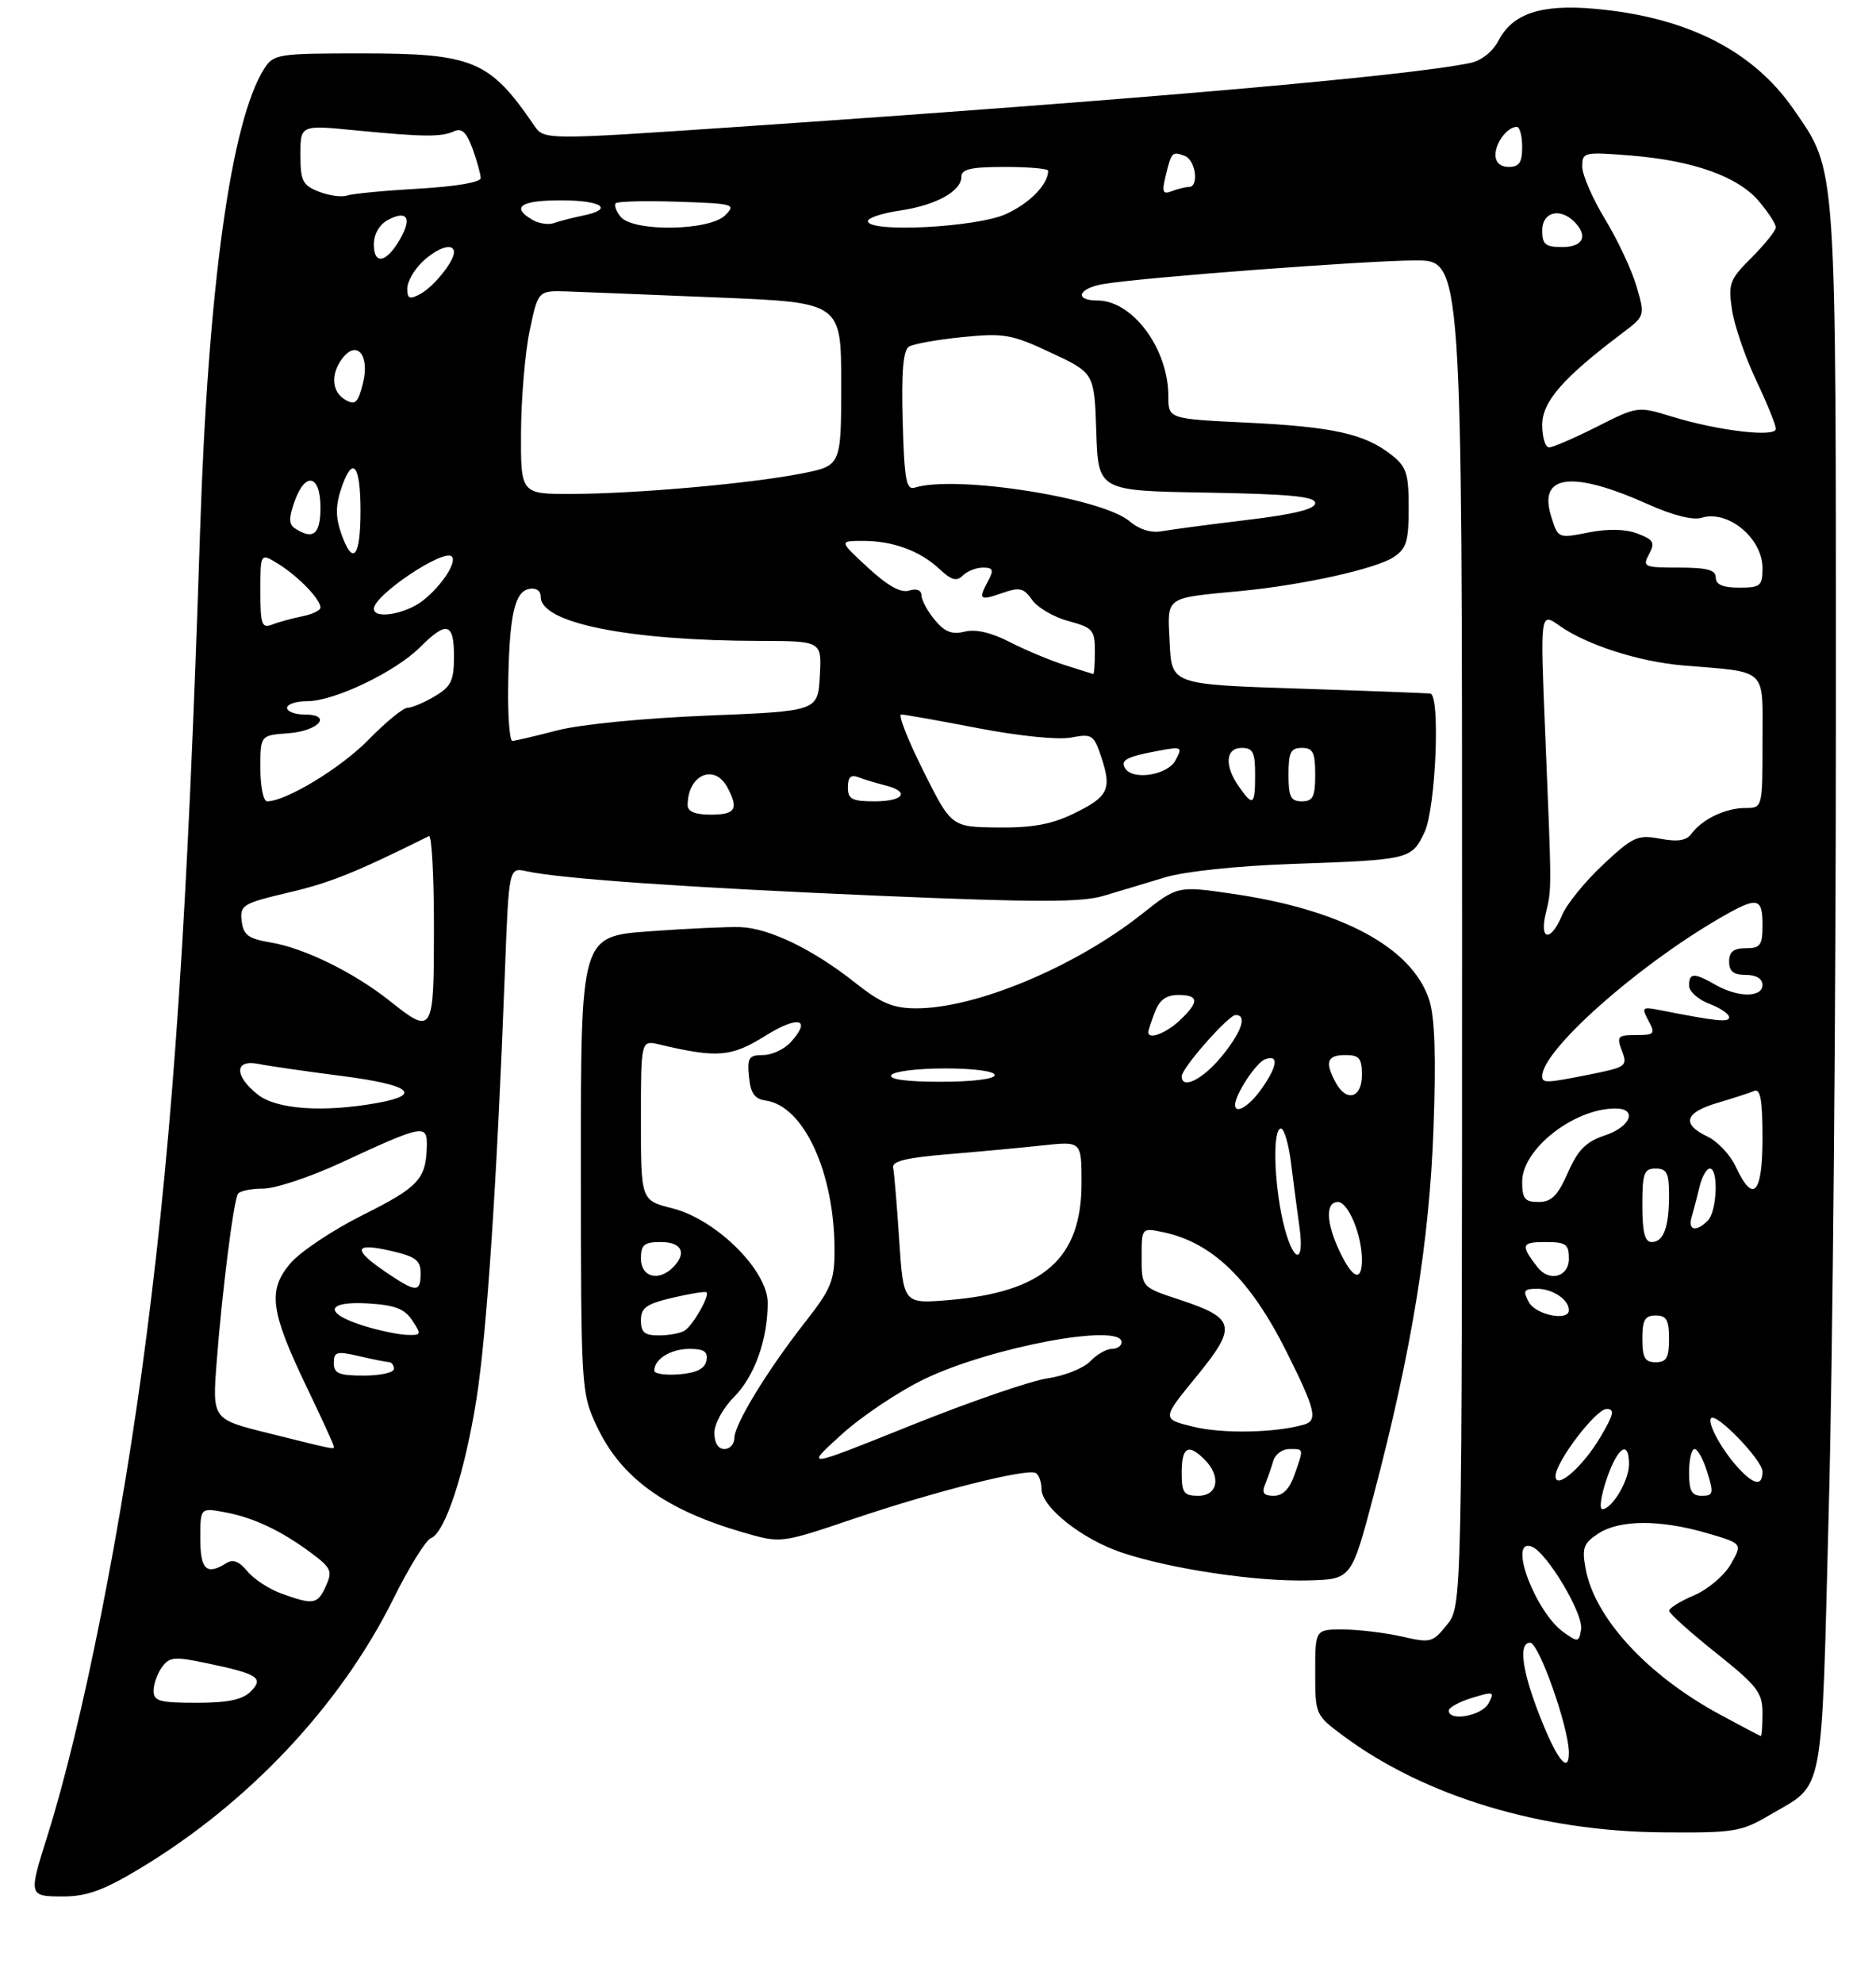 <?xml version="1.0" encoding="UTF-8" standalone="no"?>
<!DOCTYPE svg PUBLIC "-//W3C//DTD SVG 1.1//EN" "http://www.w3.org/Graphics/SVG/1.1/DTD/svg11.dtd" >
<svg xmlns="http://www.w3.org/2000/svg" xmlns:xlink="http://www.w3.org/1999/xlink" version="1.1" viewBox="0 0 281 297">
 <g >
 <path fill="currentColor"
d=" M 20.78 279.92 C 37.15 270.12 51.01 255.40 58.94 239.39 C 61.26 234.71 63.78 230.64 64.54 230.35 C 66.68 229.53 69.62 220.54 71.37 209.50 C 72.92 199.69 74.43 177.03 75.62 145.69 C 76.22 129.89 76.22 129.89 78.86 130.47 C 84.04 131.60 102.94 132.92 131.78 134.15 C 155.10 135.14 161.91 135.15 165.28 134.16 C 167.60 133.47 171.75 132.23 174.50 131.39 C 177.45 130.50 185.24 129.67 193.50 129.38 C 211.23 128.76 211.43 128.71 213.38 124.61 C 215.05 121.08 215.77 104.13 214.25 103.87 C 213.84 103.80 204.95 103.46 194.50 103.12 C 175.50 102.50 175.50 102.50 175.20 96.28 C 174.86 89.19 174.26 89.62 186.00 88.49 C 195.24 87.59 206.07 85.19 208.73 83.44 C 210.67 82.17 211.00 81.09 211.00 76.05 C 211.00 70.87 210.68 69.89 208.38 68.09 C 204.42 64.97 199.63 63.91 186.75 63.29 C 175.00 62.73 175.00 62.73 175.00 59.33 C 175.00 52.21 169.65 45.00 164.37 45.00 C 160.85 45.00 161.50 43.18 165.25 42.54 C 170.95 41.56 204.86 39.00 212.06 39.00 C 219.00 39.00 219.00 39.00 219.00 139.75 C 218.99 240.50 218.99 240.50 216.74 243.31 C 214.60 245.99 214.28 246.07 210.00 245.08 C 207.52 244.52 203.59 244.04 201.25 244.02 C 197.00 244.00 197.00 244.00 197.00 250.41 C 197.00 256.80 197.02 256.84 201.25 259.98 C 213.45 269.02 230.76 274.25 249.00 274.40 C 259.73 274.49 260.80 274.32 265.00 271.85 C 273.41 266.91 272.78 270.18 273.94 225.48 C 274.52 203.49 274.99 150.82 274.99 108.43 C 275.00 23.38 275.17 25.81 268.68 16.40 C 262.59 7.56 252.62 2.53 238.80 1.31 C 230.83 0.61 226.56 2.03 224.47 6.06 C 223.61 7.71 221.92 9.07 220.27 9.42 C 210.98 11.38 170.41 14.92 110.50 19.00 C 81.50 20.97 81.50 20.97 80.00 18.78 C 73.33 9.02 70.88 8.00 54.06 8.00 C 41.66 8.00 40.98 8.11 39.60 10.25 C 34.62 18.00 31.16 42.94 29.97 79.50 C 28.12 136.64 25.99 168.66 21.95 200.00 C 18.29 228.41 12.39 258.13 7.08 275.00 C 4.26 283.94 4.27 284.00 9.49 284.00 C 12.96 284.00 15.52 283.08 20.78 279.92 Z  M 205.73 224.00 C 211.44 202.35 214.12 185.92 214.72 168.93 C 215.11 158.08 214.91 152.24 214.06 149.69 C 211.48 141.87 200.92 136.20 184.50 133.83 C 176.38 132.65 176.38 132.65 170.99 136.92 C 161.01 144.80 146.18 151.00 137.29 151.00 C 133.75 151.00 132.03 150.28 128.03 147.12 C 121.75 142.15 115.18 138.98 110.88 138.84 C 109.02 138.77 102.89 139.06 97.25 139.47 C 87.00 140.22 87.00 140.22 87.01 174.36 C 87.02 208.08 87.05 208.56 89.37 213.54 C 92.95 221.24 99.61 226.09 111.26 229.47 C 116.97 231.13 116.97 231.13 127.73 227.49 C 140.10 223.31 153.92 219.83 155.16 220.60 C 155.62 220.88 156.00 221.94 156.00 222.96 C 156.00 225.71 162.12 230.55 168.13 232.54 C 175.47 234.98 188.24 236.88 195.97 236.67 C 202.43 236.50 202.43 236.50 205.73 224.00 Z  M 231.14 258.23 C 228.06 250.74 227.30 246.00 229.19 246.00 C 230.51 246.00 235.00 258.73 235.00 262.48 C 235.00 265.54 233.44 263.83 231.14 258.23 Z  M 257.61 256.75 C 246.72 250.85 238.88 242.33 237.50 234.92 C 236.93 231.81 237.18 231.12 239.38 229.67 C 242.58 227.57 248.61 227.54 255.61 229.57 C 261.02 231.15 261.02 231.15 259.26 234.23 C 258.29 235.93 255.83 238.02 253.76 238.90 C 251.70 239.78 250.02 240.82 250.01 241.21 C 250.00 241.60 253.15 244.43 257.00 247.50 C 263.24 252.48 264.00 253.46 264.00 256.54 C 264.00 258.44 263.89 259.99 263.75 259.97 C 263.61 259.96 260.85 258.51 257.61 256.75 Z  M 217.00 256.17 C 217.00 255.71 218.57 254.85 220.48 254.27 C 223.74 253.27 223.90 253.32 222.95 255.10 C 221.95 256.96 217.00 257.85 217.00 256.17 Z  M 23.00 253.19 C 23.00 252.20 23.57 250.60 24.27 249.65 C 25.39 248.12 26.15 248.05 31.02 249.08 C 38.69 250.69 39.58 251.28 37.52 253.34 C 36.31 254.54 34.09 255.00 29.43 255.00 C 23.89 255.00 23.00 254.75 23.00 253.19 Z  M 234.24 244.46 C 229.95 241.44 225.76 230.20 229.45 231.62 C 231.71 232.49 237.19 241.67 236.83 243.98 C 236.52 245.94 236.37 245.97 234.24 244.46 Z  M 42.12 238.63 C 40.27 237.95 37.98 236.45 37.04 235.29 C 35.85 233.83 34.89 233.46 33.91 234.08 C 30.94 235.96 30.00 235.07 30.00 230.39 C 30.00 225.78 30.00 225.78 33.72 226.47 C 38.04 227.28 42.19 229.26 46.72 232.64 C 49.61 234.81 49.82 235.30 48.81 237.53 C 47.55 240.28 46.97 240.38 42.12 238.63 Z  M 240.65 221.50 C 242.30 216.68 244.00 215.55 244.00 219.28 C 244.00 221.72 241.46 226.00 240.00 226.00 C 239.52 226.00 239.81 223.97 240.65 221.50 Z  M 253.00 220.50 C 253.00 218.57 253.37 217.00 253.83 217.00 C 254.29 217.00 255.15 218.57 255.74 220.50 C 256.71 223.65 256.62 224.00 254.91 224.00 C 253.39 224.00 253.00 223.28 253.00 220.50 Z  M 233.00 221.05 C 233.00 218.94 239.04 211.00 240.65 211.00 C 241.91 211.00 241.73 211.81 239.71 215.22 C 237.08 219.68 233.00 223.22 233.00 221.05 Z  M 260.30 219.75 C 257.85 217.06 255.66 213.01 256.30 212.37 C 257.12 211.54 264.00 218.69 264.00 220.37 C 264.00 222.62 262.72 222.41 260.30 219.75 Z  M 40.15 214.61 C 31.80 212.54 31.80 212.54 32.45 204.02 C 33.24 193.63 34.98 179.84 35.64 178.78 C 35.90 178.35 37.60 178.00 39.42 178.00 C 41.24 178.00 46.50 176.25 51.11 174.11 C 63.45 168.39 64.01 168.28 63.93 171.68 C 63.81 176.59 62.69 177.78 54.31 181.97 C 49.81 184.22 44.93 187.48 43.46 189.23 C 40.07 193.26 40.49 196.37 45.97 207.79 C 48.19 212.41 50.00 216.37 50.00 216.60 C 50.00 217.08 50.48 217.18 40.15 214.61 Z  M 50.00 204.11 C 50.00 202.43 50.43 202.31 53.75 203.08 C 55.81 203.56 57.84 203.96 58.25 203.98 C 58.66 203.99 59.00 204.45 59.00 205.00 C 59.00 205.55 56.98 206.00 54.50 206.00 C 50.75 206.00 50.00 205.68 50.00 204.11 Z  M 246.00 200.50 C 246.00 197.67 246.38 197.00 248.00 197.00 C 249.62 197.00 250.00 197.67 250.00 200.50 C 250.00 203.33 249.62 204.00 248.00 204.00 C 246.38 204.00 246.00 203.33 246.00 200.50 Z  M 54.56 198.57 C 48.47 196.69 48.73 194.83 55.03 195.19 C 59.15 195.43 60.59 195.98 61.76 197.75 C 63.16 199.87 63.11 199.99 60.87 199.90 C 59.57 199.84 56.73 199.24 54.56 198.57 Z  M 229.00 195.00 C 228.07 193.27 228.24 193.00 230.26 193.00 C 232.57 193.00 235.00 194.64 235.00 196.20 C 235.00 197.92 230.03 196.92 229.00 195.00 Z  M 57.73 190.46 C 52.77 187.09 53.02 186.05 58.50 187.31 C 62.25 188.17 63.00 188.72 63.00 190.67 C 63.00 193.62 62.33 193.59 57.73 190.46 Z  M 230.28 189.75 C 227.73 186.45 227.87 186.00 231.44 186.00 C 234.57 186.00 235.00 186.30 235.00 188.50 C 235.00 191.24 232.04 192.03 230.28 189.75 Z  M 246.00 180.50 C 246.00 175.67 246.24 175.00 248.00 175.00 C 249.66 175.00 250.00 175.67 250.00 178.92 C 250.00 183.80 249.19 186.00 247.39 186.00 C 246.37 186.00 246.00 184.53 246.00 180.50 Z  M 253.39 182.25 C 253.67 181.29 254.20 179.26 254.56 177.75 C 254.92 176.24 255.62 175.00 256.11 175.00 C 257.44 175.00 257.19 181.41 255.80 182.80 C 254.05 184.55 252.79 184.27 253.39 182.25 Z  M 228.00 176.95 C 228.00 172.08 235.75 166.00 241.97 166.00 C 245.33 166.00 244.26 168.76 240.39 170.03 C 237.57 170.97 236.37 172.17 234.85 175.61 C 233.32 179.08 232.39 180.00 230.45 180.00 C 228.39 180.00 228.00 179.52 228.00 176.95 Z  M 260.00 174.73 C 259.18 172.95 257.26 170.91 255.75 170.20 C 251.83 168.34 252.34 166.61 257.25 165.16 C 259.59 164.47 262.06 163.67 262.75 163.37 C 263.69 162.97 264.00 164.73 264.00 170.42 C 264.00 178.83 262.60 180.33 260.00 174.73 Z  M 38.63 163.93 C 35.04 161.10 35.10 158.58 38.75 159.33 C 40.26 159.64 45.90 160.45 51.27 161.14 C 61.49 162.46 63.39 163.95 56.42 165.19 C 48.37 166.62 41.43 166.13 38.63 163.93 Z  M 231.00 161.15 C 231.00 157.34 244.84 144.97 257.23 137.71 C 263.22 134.20 264.00 134.29 264.00 138.50 C 264.00 141.57 263.69 142.00 261.50 142.00 C 259.67 142.00 259.00 142.53 259.00 144.00 C 259.00 145.47 259.67 146.00 261.50 146.00 C 263.06 146.00 264.00 146.57 264.00 147.50 C 264.00 149.40 260.33 149.40 257.00 147.50 C 253.75 145.64 253.00 145.66 253.00 147.59 C 253.00 148.46 254.35 149.68 256.00 150.31 C 257.65 150.93 259.00 151.84 259.00 152.33 C 259.00 153.14 257.22 152.96 248.64 151.27 C 245.96 150.74 245.85 150.85 246.92 152.85 C 247.98 154.83 247.83 155.00 245.06 155.00 C 242.30 155.00 242.13 155.20 242.95 157.38 C 243.81 159.64 243.59 159.81 238.26 160.88 C 231.55 162.22 231.00 162.24 231.00 161.15 Z  M 58.39 149.90 C 53.09 145.68 45.64 142.00 40.64 141.16 C 37.18 140.57 36.45 140.04 36.20 137.92 C 35.92 135.54 36.35 135.28 43.31 133.64 C 49.50 132.18 53.24 130.68 64.25 125.21 C 64.66 125.00 65.00 131.17 65.00 138.92 C 65.00 154.80 64.85 155.05 58.39 149.90 Z  M 231.54 136.75 C 232.44 133.05 232.44 133.61 231.44 109.57 C 230.70 91.65 230.70 91.65 233.60 93.71 C 237.62 96.56 245.46 99.08 252.00 99.64 C 264.98 100.74 264.00 99.80 264.00 111.05 C 264.00 121.00 264.00 121.00 261.43 121.00 C 258.49 121.00 254.99 122.66 253.41 124.80 C 252.61 125.89 251.34 126.10 248.66 125.60 C 245.30 124.97 244.62 125.28 240.11 129.49 C 237.42 132.01 234.66 135.41 233.98 137.04 C 232.30 141.10 230.53 140.89 231.54 136.75 Z  M 138.29 115.42 C 135.98 110.79 134.49 107.00 134.99 107.00 C 135.49 107.00 140.66 107.92 146.47 109.04 C 152.59 110.22 158.47 110.82 160.42 110.45 C 163.60 109.85 163.85 110.02 164.98 113.45 C 166.56 118.23 166.01 119.33 160.76 121.87 C 157.50 123.45 154.59 123.98 149.43 123.92 C 142.50 123.84 142.50 123.84 138.29 115.42 Z  M 103.00 120.58 C 103.00 116.04 107.00 114.26 108.96 117.93 C 110.68 121.15 110.17 122.00 106.50 122.00 C 104.15 122.00 103.00 121.54 103.00 120.58 Z  M 39.00 115.06 C 39.00 110.11 39.00 110.11 43.17 109.81 C 47.77 109.47 49.89 107.00 45.58 107.00 C 44.16 107.00 43.00 106.55 43.00 106.00 C 43.00 105.45 44.38 105.00 46.06 105.00 C 50.08 105.00 59.22 100.62 62.91 96.93 C 66.91 92.94 68.00 93.23 68.00 98.28 C 68.00 101.95 67.58 102.82 65.10 104.28 C 63.50 105.23 61.67 106.00 61.03 106.00 C 60.39 106.00 57.76 108.15 55.19 110.79 C 51.04 115.02 42.84 120.00 40.01 120.00 C 39.45 120.00 39.00 117.78 39.00 115.06 Z  M 127.00 117.89 C 127.00 116.38 127.45 115.96 128.59 116.40 C 129.47 116.73 131.27 117.28 132.59 117.61 C 136.37 118.56 135.41 120.00 131.00 120.00 C 127.60 120.00 127.00 119.68 127.00 117.89 Z  M 185.56 117.78 C 183.36 114.64 183.57 112.00 186.00 112.00 C 187.67 112.00 188.00 112.67 188.00 116.00 C 188.00 120.61 187.69 120.83 185.56 117.78 Z  M 193.00 116.00 C 193.00 112.67 193.33 112.00 195.00 112.00 C 196.67 112.00 197.00 112.67 197.00 116.00 C 197.00 119.33 196.67 120.00 195.00 120.00 C 193.33 120.00 193.00 119.33 193.00 116.00 Z  M 168.54 115.07 C 167.78 113.84 168.73 113.33 173.36 112.46 C 177.06 111.77 177.17 111.82 176.07 113.87 C 174.89 116.08 169.68 116.91 168.54 115.07 Z  M 76.12 102.75 C 76.27 92.26 77.05 88.61 79.26 88.19 C 80.31 87.99 81.00 88.47 81.00 89.40 C 81.00 93.31 94.16 95.94 113.80 95.98 C 123.10 96.00 123.10 96.00 122.80 101.25 C 122.50 106.50 122.50 106.50 106.00 107.16 C 96.52 107.54 86.95 108.48 83.50 109.37 C 80.20 110.23 77.16 110.94 76.75 110.96 C 76.34 110.98 76.05 107.29 76.12 102.75 Z  M 159.50 99.60 C 157.30 98.90 153.59 97.35 151.25 96.15 C 148.48 94.72 146.13 94.18 144.50 94.59 C 142.61 95.06 141.51 94.64 140.03 92.86 C 138.95 91.56 138.05 89.91 138.03 89.18 C 138.01 88.37 137.30 88.09 136.18 88.44 C 134.94 88.84 132.97 87.74 130.01 85.01 C 125.67 81.00 125.67 81.00 129.27 81.00 C 133.77 81.00 137.83 82.50 140.76 85.25 C 142.51 86.89 143.30 87.10 144.21 86.19 C 144.87 85.53 146.23 85.00 147.24 85.00 C 148.74 85.00 148.88 85.35 148.04 86.93 C 146.50 89.80 146.71 90.00 150.07 88.83 C 152.74 87.89 153.33 88.03 154.61 89.85 C 155.41 91.00 157.86 92.42 160.04 93.01 C 163.69 93.99 164.00 94.35 164.00 97.54 C 164.00 99.44 163.89 100.97 163.75 100.93 C 163.61 100.90 161.70 100.30 159.50 99.60 Z  M 39.00 88.49 C 39.00 82.77 39.00 82.77 41.75 84.49 C 44.72 86.34 48.00 89.75 48.00 90.99 C 48.00 91.41 46.76 92.00 45.25 92.30 C 43.74 92.61 41.71 93.16 40.75 93.54 C 39.21 94.13 39.00 93.53 39.00 88.49 Z  M 56.00 91.17 C 56.00 89.13 66.45 82.12 67.67 83.34 C 68.49 84.16 66.16 87.73 63.37 89.92 C 60.77 91.97 56.00 92.78 56.00 91.17 Z  M 257.00 86.50 C 257.00 85.35 255.72 85.00 251.46 85.00 C 246.23 85.00 245.99 84.89 247.01 82.99 C 247.93 81.26 247.69 80.83 245.29 79.91 C 243.47 79.22 240.92 79.16 237.94 79.74 C 233.38 80.64 233.38 80.64 232.34 77.32 C 230.37 71.04 235.48 70.41 246.89 75.53 C 250.56 77.18 253.60 77.94 254.87 77.54 C 258.79 76.30 264.00 80.59 264.00 85.07 C 264.00 87.75 263.70 88.00 260.50 88.00 C 258.06 88.00 257.00 87.55 257.00 86.50 Z  M 51.08 79.81 C 50.27 77.49 50.27 75.71 51.06 73.31 C 52.78 68.10 54.00 69.42 54.00 76.50 C 54.00 83.55 52.84 84.86 51.08 79.81 Z  M 44.24 79.17 C 43.26 78.55 43.23 77.64 44.09 75.18 C 45.70 70.56 48.00 71.04 48.00 76.00 C 48.00 80.00 46.94 80.89 44.24 79.17 Z  M 169.21 78.07 C 165.07 74.54 143.12 71.10 137.00 73.03 C 135.74 73.42 135.45 71.80 135.21 63.08 C 135.01 55.74 135.28 52.44 136.14 51.92 C 136.80 51.50 140.41 50.86 144.16 50.48 C 150.41 49.86 151.51 50.05 157.45 52.83 C 163.92 55.86 163.92 55.86 164.21 64.68 C 164.50 73.50 164.50 73.50 180.75 73.77 C 193.24 73.99 197.00 74.35 197.00 75.34 C 197.00 76.24 193.84 77.02 186.75 77.87 C 181.11 78.55 175.38 79.31 174.00 79.56 C 172.43 79.85 170.64 79.29 169.21 78.07 Z  M 78.04 64.75 C 78.07 59.66 78.65 52.80 79.34 49.50 C 80.60 43.50 80.60 43.50 85.05 43.65 C 87.50 43.74 97.71 44.14 107.75 44.56 C 126.00 45.31 126.00 45.31 126.00 57.52 C 126.00 69.74 126.00 69.74 120.08 70.91 C 112.36 72.42 95.54 73.92 85.75 73.97 C 78.00 74.00 78.00 74.00 78.04 64.75 Z  M 231.00 63.63 C 231.00 60.16 234.12 56.58 242.97 49.91 C 246.41 47.31 246.41 47.31 245.14 42.91 C 244.43 40.48 242.32 35.96 240.43 32.85 C 238.54 29.74 237.00 26.19 237.00 24.95 C 237.00 22.78 237.23 22.73 244.25 23.29 C 253.66 24.05 260.35 26.44 263.49 30.17 C 264.87 31.81 266.00 33.55 266.00 34.04 C 266.00 34.53 264.38 36.55 262.40 38.54 C 259.07 41.86 258.84 42.46 259.43 46.39 C 259.78 48.72 261.40 53.46 263.03 56.91 C 264.67 60.36 266.00 63.65 266.00 64.22 C 266.00 65.54 257.39 64.52 250.40 62.38 C 245.31 60.82 245.28 60.83 239.18 63.91 C 235.81 65.61 232.59 67.00 232.03 67.00 C 231.46 67.00 231.00 65.48 231.00 63.63 Z  M 51.75 59.89 C 49.70 58.73 49.48 56.07 51.25 53.71 C 53.41 50.82 55.41 53.14 54.38 57.33 C 53.64 60.33 53.23 60.73 51.75 59.89 Z  M 61.00 43.21 C 61.00 42.19 62.04 40.37 63.31 39.17 C 65.62 37.01 68.00 36.30 68.00 37.78 C 68.00 39.18 64.94 42.96 62.95 44.03 C 61.34 44.89 61.00 44.74 61.00 43.21 Z  M 56.00 36.62 C 56.00 35.06 56.81 33.64 58.09 32.95 C 60.94 31.42 61.74 32.59 59.97 35.73 C 57.93 39.34 56.00 39.78 56.00 36.62 Z  M 231.00 34.50 C 231.00 31.76 233.65 31.05 235.80 33.20 C 237.93 35.33 237.15 37.00 234.00 37.00 C 231.47 37.00 231.00 36.61 231.00 34.50 Z  M 79.75 32.92 C 76.49 31.02 77.98 30.00 84.00 30.00 C 90.20 30.00 92.08 31.33 87.25 32.30 C 85.74 32.61 83.83 33.10 83.00 33.40 C 82.17 33.70 80.71 33.49 79.75 32.92 Z  M 92.98 32.48 C 92.28 31.64 91.95 30.72 92.23 30.44 C 92.52 30.15 96.71 30.05 101.56 30.21 C 109.95 30.49 110.28 30.58 108.61 32.25 C 106.27 34.58 94.87 34.75 92.98 32.48 Z  M 130.00 33.11 C 130.00 32.63 132.14 31.92 134.75 31.54 C 140.16 30.75 144.00 28.65 144.00 26.48 C 144.00 25.33 145.43 25.00 150.50 25.00 C 154.07 25.00 157.00 25.25 157.00 25.57 C 157.00 27.61 154.24 30.44 150.67 32.06 C 146.27 34.06 130.00 34.89 130.00 33.11 Z  M 47.75 28.70 C 45.32 27.74 45.00 27.09 45.00 23.16 C 45.00 18.71 45.00 18.71 53.25 19.52 C 63.52 20.52 66.09 20.54 68.04 19.65 C 69.17 19.13 69.90 19.84 70.79 22.29 C 71.46 24.14 72.00 26.11 72.00 26.68 C 72.00 27.30 68.17 27.94 62.75 28.25 C 57.66 28.54 52.83 29.00 52.00 29.28 C 51.17 29.56 49.26 29.29 47.75 28.70 Z  M 174.59 26.38 C 175.46 22.75 175.58 22.63 177.46 23.35 C 179.10 23.97 179.64 28.00 178.08 28.00 C 177.58 28.00 176.43 28.28 175.53 28.63 C 174.17 29.15 174.01 28.78 174.59 26.38 Z  M 224.00 23.20 C 224.00 21.35 225.79 19.00 227.20 19.00 C 227.64 19.00 228.00 20.35 228.00 22.00 C 228.00 24.33 227.56 25.00 226.00 25.00 C 224.74 25.00 224.00 24.33 224.00 23.20 Z  M 177.00 220.50 C 177.00 216.69 177.99 216.13 180.43 218.57 C 182.94 221.08 182.44 224.00 179.50 224.00 C 177.31 224.00 177.00 223.57 177.00 220.50 Z  M 189.51 222.25 C 189.90 221.29 190.45 219.71 190.73 218.75 C 191.01 217.79 192.08 217.00 193.12 217.00 C 195.33 217.00 195.30 216.84 193.90 220.85 C 193.16 222.97 192.15 224.00 190.80 224.00 C 189.27 224.00 188.96 223.58 189.51 222.25 Z  M 126.00 214.87 C 129.03 212.11 134.65 208.35 138.50 206.50 C 148.50 201.71 168.00 198.07 168.00 201.00 C 168.00 201.55 167.34 202.00 166.54 202.00 C 165.74 202.00 164.27 202.84 163.29 203.87 C 162.31 204.90 159.44 206.04 156.93 206.41 C 154.41 206.77 145.19 209.95 136.43 213.47 C 120.50 219.87 120.50 219.87 126.00 214.87 Z  M 107.00 214.58 C 107.00 213.24 108.30 210.86 109.91 209.25 C 113.00 206.15 114.99 200.64 114.99 195.11 C 115.00 190.26 107.28 182.60 100.71 180.95 C 96.00 179.76 96.00 179.76 96.00 167.76 C 96.00 155.77 96.00 155.77 98.75 156.41 C 107.45 158.47 109.52 158.30 114.58 155.15 C 119.57 152.03 121.65 152.52 118.45 156.06 C 117.48 157.13 115.61 158.00 114.28 158.00 C 112.17 158.00 111.91 158.40 112.19 161.25 C 112.42 163.72 113.03 164.58 114.70 164.81 C 120.42 165.63 125.00 175.60 125.00 187.24 C 125.00 191.79 124.50 193.01 120.64 197.94 C 114.95 205.19 110.00 213.30 110.00 215.36 C 110.00 216.26 109.33 217.00 108.50 217.00 C 107.58 217.00 107.00 216.06 107.00 214.58 Z  M 178.75 213.66 C 174.00 212.50 174.00 212.50 179.19 206.16 C 185.37 198.61 185.10 197.41 176.67 194.63 C 171.00 192.76 171.00 192.76 171.00 188.30 C 171.00 183.84 171.00 183.84 174.25 184.53 C 181.62 186.09 187.29 191.59 192.74 202.50 C 197.06 211.15 197.44 212.74 195.29 213.35 C 190.95 214.58 183.12 214.73 178.75 213.66 Z  M 98.00 205.26 C 98.00 203.53 100.47 202.00 103.27 202.00 C 105.47 202.00 106.07 202.41 105.82 203.75 C 105.58 204.97 104.36 205.59 101.74 205.81 C 99.68 205.98 98.00 205.73 98.00 205.26 Z  M 96.00 197.73 C 96.00 195.84 96.80 195.27 100.75 194.34 C 103.36 193.72 105.65 193.36 105.83 193.53 C 106.34 193.99 103.84 198.41 102.60 199.23 C 102.00 199.64 100.26 199.98 98.75 199.98 C 96.55 200.00 96.00 199.54 96.00 197.73 Z  M 134.69 185.73 C 134.35 180.49 133.94 175.60 133.78 174.87 C 133.57 173.90 135.73 173.37 142.00 172.85 C 146.68 172.46 153.09 171.87 156.25 171.52 C 162.00 170.90 162.00 170.90 162.00 177.20 C 161.99 188.49 156.30 193.50 142.13 194.69 C 135.32 195.26 135.32 195.26 134.69 185.73 Z  M 96.00 188.50 C 96.00 186.39 96.47 186.00 99.00 186.00 C 102.15 186.00 102.93 187.67 100.80 189.80 C 98.65 191.95 96.00 191.24 96.00 188.50 Z  M 200.69 187.47 C 198.63 183.16 198.51 180.00 200.40 180.00 C 201.94 180.00 204.00 184.95 204.00 188.65 C 204.00 192.03 202.63 191.54 200.69 187.47 Z  M 192.17 182.92 C 190.80 176.96 190.62 169.00 191.87 169.00 C 192.35 169.00 193.04 171.36 193.39 174.25 C 193.75 177.14 194.31 181.41 194.64 183.75 C 195.47 189.72 193.60 189.09 192.17 182.92 Z  M 185.00 165.45 C 185.00 163.92 188.12 159.17 189.46 158.65 C 191.60 157.83 191.38 159.66 188.93 163.10 C 187.09 165.69 185.00 166.94 185.00 165.45 Z  M 200.04 162.07 C 198.42 159.04 198.79 158.00 201.50 158.00 C 203.61 158.00 204.00 158.47 204.00 161.00 C 204.00 164.47 201.66 165.10 200.04 162.07 Z  M 133.50 161.00 C 133.84 160.45 137.47 160.00 141.56 160.00 C 145.85 160.00 149.00 160.42 149.00 161.00 C 149.00 161.58 145.65 162.00 140.94 162.00 C 135.82 162.00 133.11 161.64 133.50 161.00 Z  M 177.00 161.18 C 177.00 159.96 184.01 152.00 185.08 152.00 C 186.86 152.00 185.97 154.58 182.93 158.27 C 180.12 161.67 177.00 163.21 177.00 161.18 Z  M 172.00 154.57 C 172.00 154.33 172.44 152.98 172.98 151.57 C 173.67 149.75 174.69 149.00 176.48 149.00 C 179.61 149.00 179.67 150.02 176.69 152.83 C 174.62 154.76 172.00 155.74 172.00 154.57 Z "/>
</g>
</svg>